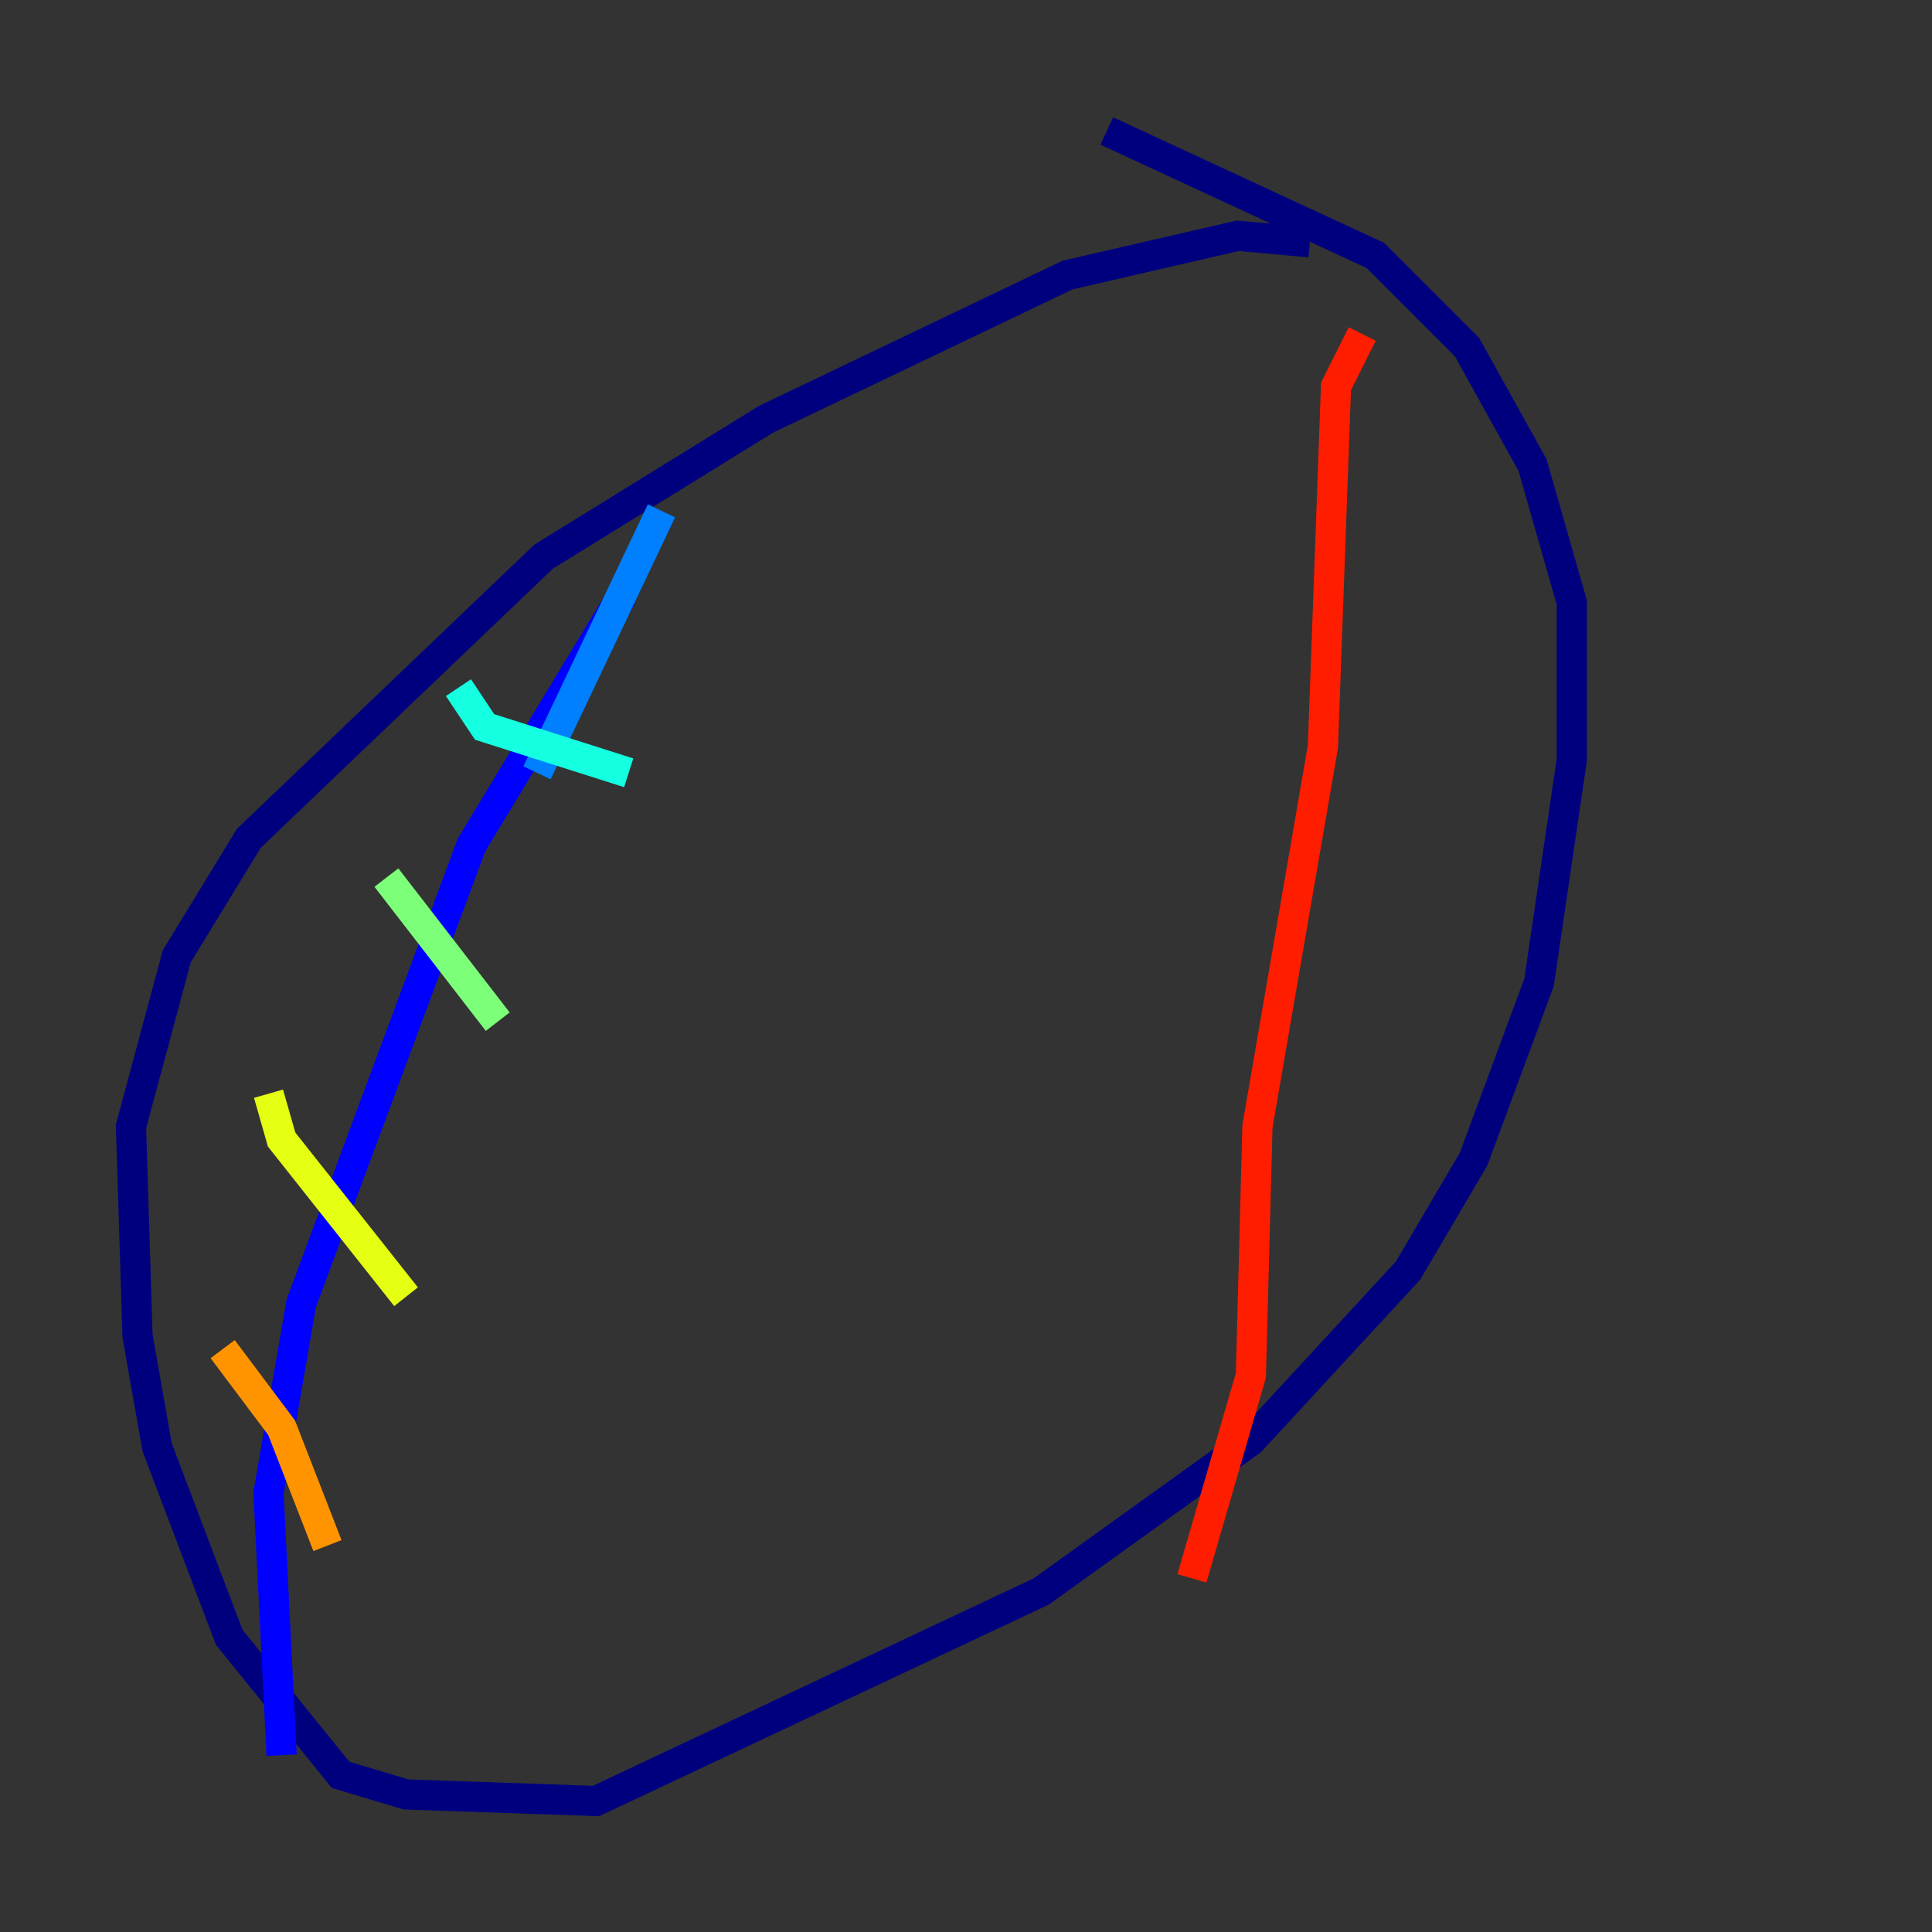 <?xml version="1.0" encoding="utf-8" ?>
<svg baseProfile="tiny" height="128" version="1.2" viewBox="0,0,128,128" width="128" xmlns="http://www.w3.org/2000/svg" xmlns:ev="http://www.w3.org/2001/xml-events" xmlns:xlink="http://www.w3.org/1999/xlink"><rect x="0" y="0" width="128" height="128" fill="#333333" stroke="none"/><defs /><polyline fill="none" points="86.78,16.054 82.007,15.62 70.725,18.224 50.766,27.77 36.014,36.881 16.488,55.539 11.715,63.349 8.678,74.63 9.112,88.515 10.414,95.891 15.186,108.475 22.563,117.586 26.902,118.888 39.485,119.322 68.99,105.437 82.875,95.458 93.288,84.176 97.627,76.8 101.966,65.085 104.136,50.332 104.136,39.919 101.532,30.807 97.193,22.997 91.119,16.922 73.329,8.678" stroke="#00007f" stroke-width="2" /><polyline fill="none" points="41.22,39.485 31.241,55.973 19.959,86.346 17.79,98.929 18.658,116.285" stroke="#0000ff" stroke-width="2" /><polyline fill="none" points="43.824,33.844 35.58,51.2" stroke="#0080ff" stroke-width="2" /><polyline fill="none" points="30.373,45.559 32.108,48.163 41.654,51.2" stroke="#15ffe1" stroke-width="2" /><polyline fill="none" points="25.6,58.142 32.976,67.688" stroke="#7cff79" stroke-width="2" /><polyline fill="none" points="17.79,72.461 18.658,75.498 26.902,85.912" stroke="#e4ff12" stroke-width="2" /><polyline fill="none" points="14.752,89.383 18.658,94.59 21.695,102.4" stroke="#ff9400" stroke-width="2" /><polyline fill="none" points="90.251,22.129 88.515,25.6 87.647,49.464 83.308,74.63 82.875,91.119 78.969,104.57" stroke="#ff1d00" stroke-width="2" /><polyline fill="none" points="95.024,17.356 95.024,17.356" stroke="#7f0000" stroke-width="2" /></svg>